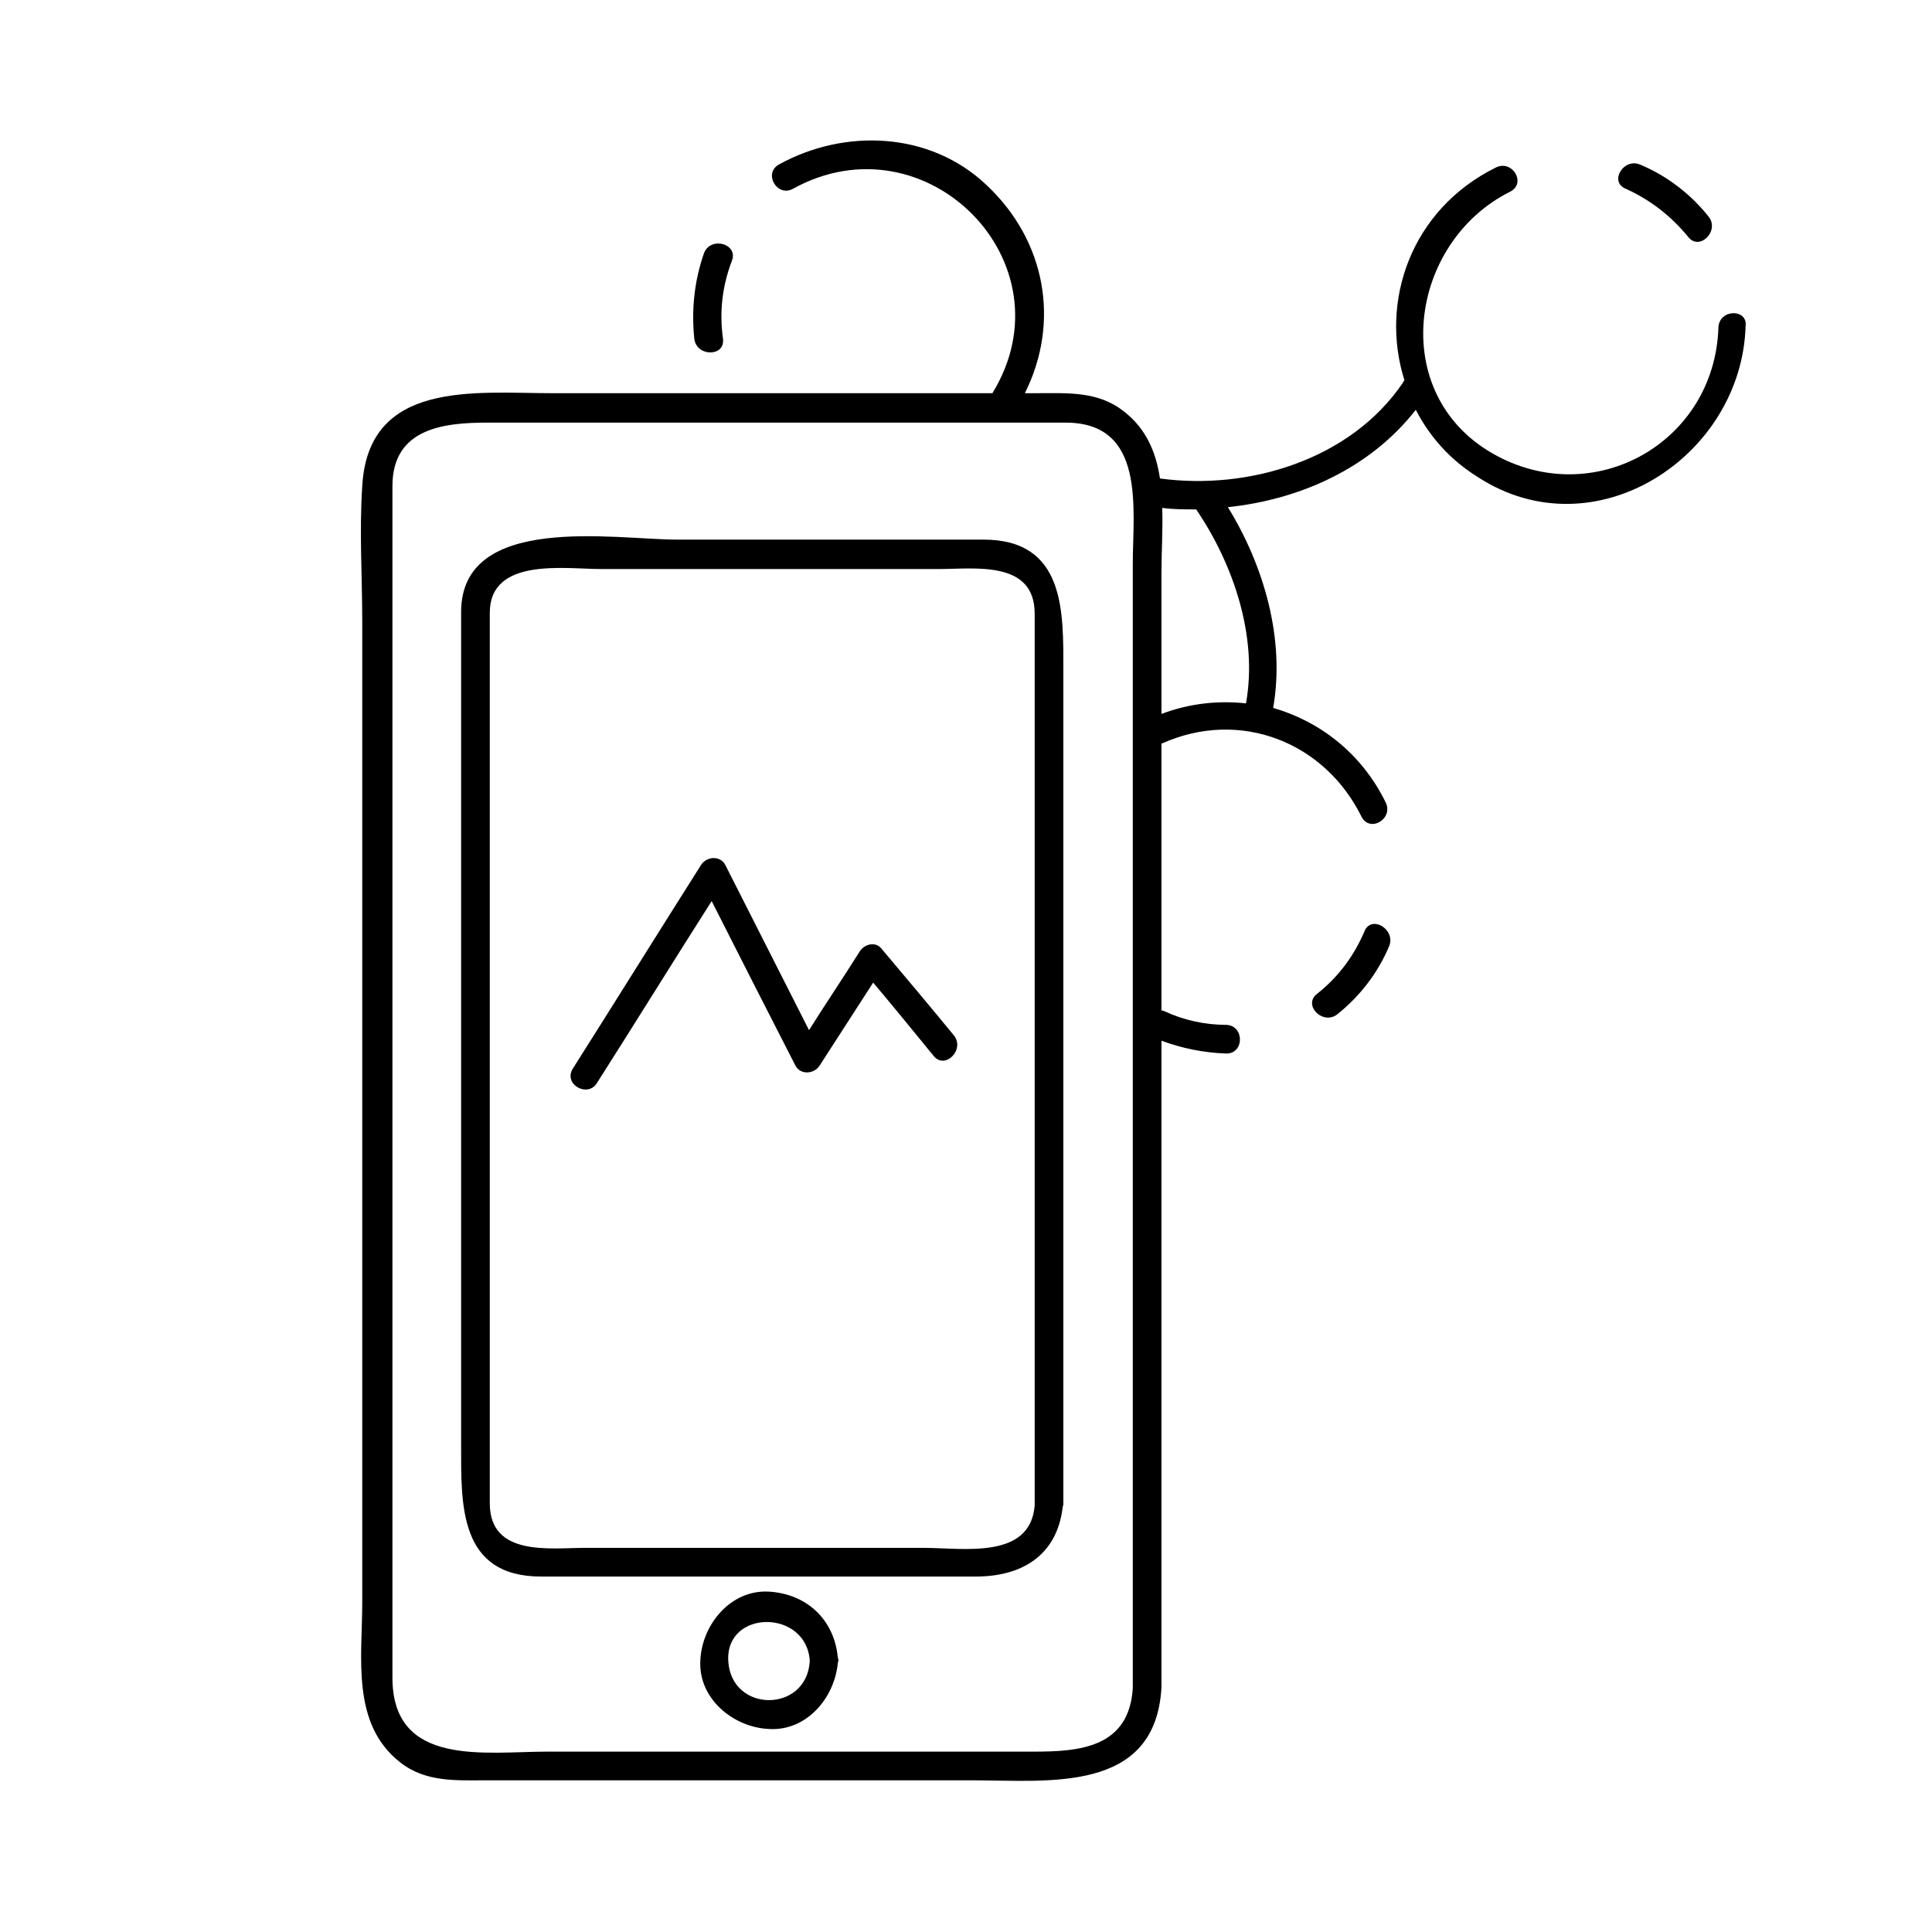 <?xml version="1.0" encoding="utf-8"?>
<!-- Generator: Adobe Illustrator 23.0.3, SVG Export Plug-In . SVG Version: 6.00 Build 0)  -->
<svg version="1.1" xmlns="http://www.w3.org/2000/svg" xmlns:xlink="http://www.w3.org/1999/xlink" x="0px" y="0px"
	 viewBox="0 0 256 256" style="enable-background:new 0 0 256 256;" xml:space="preserve">
<style type="text/css">
	.st0{display:none;}
	.st1{display:inline;}
</style>
<g id="SOURCE" class="st0">
	<g class="st1">
		<g>
			<g>
				<path d="M151.3,64.4c14.2,3.5,30.8-1.2,39.3-13.7c1.4-2-1.9-3.9-3.2-1.9c-7.5,11.1-22.6,15.1-35.1,12
					C149.9,60.2,148.9,63.9,151.3,64.4L151.3,64.4z"/>
			</g>
		</g>
		<g>
			<g>
				<path d="M169.9,93.8c2.4-10.3-1-21.6-6.7-30.1c-1.3-2-4.6-0.1-3.2,1.9c5.2,7.7,8.6,17.9,6.4,27.2
					C165.7,95.1,169.4,96.1,169.9,93.8L169.9,93.8z"/>
			</g>
		</g>
		<g>
			<g>
				<g>
					<path d="M102.4,52.6c-10.4-13-1.4-31.8,15-32.3c16.9-0.5,24.9,20,14.9,32.4c-1.5,1.9,1.1,4.5,2.7,2.7
						c12.5-15.5,2.4-38.1-17.6-38.8c-8.6-0.3-16.4,5.1-20.6,12.3c-4.9,8.5-3,19,2.9,26.3C101.2,57.1,103.9,54.5,102.4,52.6
						L102.4,52.6z"/>
				</g>
			</g>
			<g>
				<g>
					<path d="M153,98.5c13.4-8.3,30.2,0.4,30.7,16.2c0.5,16.1-18,24.1-30.7,16.2c-2.1-1.3-3.9,2-1.9,3.2
						c15.8,9.8,35.8-0.9,36.3-19.5c0.6-18.9-21.3-28.8-36.3-19.4C149.1,96.6,150.9,99.8,153,98.5L153,98.5z"/>
				</g>
			</g>
			<g>
				<g>
					<path d="M228.9,42.7c-0.3,11-8.7,19.3-19.6,19.6c-10.9,0.3-19.3-9.2-19.6-19.6c-0.3-10.9,9.2-19.3,19.6-19.6
						C220.2,22.8,228.5,32.3,228.9,42.7c0.1,2.4,3.8,2.4,3.8,0c-0.4-13-10.4-23-23.4-23.4c-13-0.4-23,11-23.4,23.4
						c-0.4,13,11,23,23.4,23.4c13,0.4,23-11,23.4-23.4C232.7,40.3,228.9,40.3,228.9,42.7z"/>
				</g>
			</g>
		</g>
	</g>
	<g class="st1">
		<g>
			<path d="M150.1,223.7c-0.5,7.9-7.1,8.4-13.1,8.4c-6.1,0-12.1,0-18.2,0c-15.4,0-30.9,0-46.3,0c-8.2,0-20.5,2.1-20.5-9.8
				c0-8.7,0-17.3,0-26c0-31.3,0-62.6,0-93.9c0-10.9,0-21.9,0-32.8c0-1.7,0-3.5,0-5.2c0-7.7,6.9-8.4,12.6-8.4c25.5,0,51.1,0,76.6,0
				c10.7,0,8.9,11.5,8.9,18.7c0,12.6,0,25.1,0,37.7C150.1,149.4,150.1,186.5,150.1,223.7c0,2.5,3.9,2.5,3.9,0c0-49.3,0-98.6,0-148
				c0-7.3,1.5-16.1-5-21.2c-3.4-2.7-7.5-2.4-11.5-2.4c-5.9,0-11.8,0-17.8,0c-15.5,0-31,0-46.5,0c-10.1,0-24.3-1.8-25.1,12.3
				c-0.4,6,0,12,0,18c0,14.1,0,28.2,0,42.3c0,29.2,0,58.4,0,87.6c0,7.3-1.5,16.1,5,21.2c3.4,2.7,7.5,2.4,11.5,2.4
				c5.9,0,11.8,0,17.8,0c15.5,0,31,0,46.5,0c10.1,0,24.3,1.8,25.1-12.3C154.1,221.2,150.2,221.2,150.1,223.7z"/>
		</g>
	</g>
	<g class="st1">
		<g>
			<path d="M137.1,199.3c-0.7,7.4-9.6,5.8-14.7,5.8c-7.6,0-15.3,0-22.9,0c-7.3,0-14.7,0-22,0c-4.6,0-12.6,1.2-12.6-5.9
				c0-24.3,0-48.6,0-72.8c0-13,0-26,0-38.9c0-2.1,0-4.2,0-6.3c0-7.4,10-5.8,14.7-5.8c15,0,29.9,0,44.9,0c4.6,0,12.6-1.2,12.6,5.9
				c0,2.6,0,5.2,0,7.8C137.1,125.7,137.1,162.5,137.1,199.3c0,2.4,3.8,2.4,3.8,0c0-23.3,0-46.7,0-70c0-13.5,0-26.9,0-40.4
				c0-7.9,0.3-17.4-10.6-17.4c-13.5,0-27,0-40.6,0c-8.2,0-28.6-3.6-28.6,9.6c0,23.7,0,47.3,0,71c0,13.1,0,26.2,0,39.4
				c0,7.9-0.3,17.4,10.6,17.4c13.2,0,26.4,0,39.6,0c6,0,12,0,18,0c6.2,0,11-2.9,11.6-9.6C141.1,196.9,137.3,196.9,137.1,199.3z"/>
		</g>
	</g>
	<g class="st1">
		<g>
			<path d="M107.3,220.1c-0.4,6.9-10.4,6.9-10.8,0C96.2,213.2,106.9,213.2,107.3,220.1c0.1,2.4,3.9,2.4,3.8,0
				c-0.3-5.2-4-8.8-9.1-9.1c-5.1-0.3-8.9,4.4-9.1,9.1c-0.3,5.1,4.4,8.9,9.1,9.1c5.1,0.3,8.9-4.4,9.1-9.1
				C111.2,217.7,107.4,217.7,107.3,220.1z"/>
		</g>
	</g>
	<g class="st1">
		<g>
			<path d="M79.1,143.4c5.7-9,11.3-18,17-27c-1.1,0-2.2,0-3.2,0c4.2,8.2,8.3,16.5,12.5,24.7c0.7,1.3,2.5,1.1,3.2,0
				c2.8-4.4,5.7-8.8,8.5-13.2c-1,0.1-2,0.3-2.9,0.4c3.2,3.8,6.3,7.7,9.5,11.5c1.5,1.9,4.2-0.8,2.7-2.7c-3.2-3.8-6.3-7.7-9.5-11.5
				c-0.8-1-2.3-0.6-2.9,0.4c-2.8,4.4-5.7,8.8-8.5,13.2c1.1,0,2.2,0,3.2,0c-4.2-8.2-8.3-16.5-12.5-24.7c-0.7-1.3-2.5-1.1-3.2,0
				c-5.7,9-11.3,18-17,27C74.6,143.6,77.8,145.5,79.1,143.4L79.1,143.4z"/>
		</g>
	</g>
</g>
<g id="Line_Expand">
	<g>
		<path d="M130.3,71.5c-13.5,0-27,0-40.6,0c-8.2,0-28.6-3.6-28.6,9.6c0,23.7,0,47.3,0,71c0,13.1,0,26.2,0,39.4
			c0,7.9-0.3,17.4,10.6,17.4c13.2,0,26.4,0,39.6,0c6,0,12,0,18,0c6,0,10.7-2.7,11.5-9.1c0-0.2,0.1-0.3,0.1-0.5c0-23.3,0-46.7,0-70
			c0-13.5,0-26.9,0-40.4C140.9,81.1,141.2,71.5,130.3,71.5z M122.4,205.1c-7.6,0-15.3,0-22.9,0c-7.3,0-14.7,0-22,0
			c-4.6,0-12.6,1.2-12.6-5.9c0-24.3,0-48.6,0-72.8c0-13,0-26,0-38.9c0-2.1,0-4.2,0-6.3c0-7.4,10-5.8,14.7-5.8c15,0,29.9,0,44.9,0
			c4.6,0,12.6-1.2,12.6,5.9c0,2.6,0,5.2,0,7.8c0,36.8,0,73.6,0,110.4C136.5,206.7,127.6,205.1,122.4,205.1z"/>
		<path d="M111,219.5c-0.5-4.9-4.1-8.3-9.1-8.6c-5.1-0.3-8.9,4.4-9.1,9.1c-0.3,5.1,4.4,8.9,9.1,9.1c4.9,0.3,8.6-4,9.1-8.6
			c0-0.2,0.1-0.4,0.1-0.6C111.1,219.9,111,219.7,111,219.5z M96.5,220.1c-0.4-6.9,10.4-6.9,10.8,0C106.9,227,96.9,227,96.5,220.1z"
			/>
		<path d="M116.8,125.7c-0.8-1-2.3-0.6-2.9,0.4c-2.2,3.5-4.5,6.9-6.7,10.4c-3.7-7.3-7.4-14.6-11.1-21.9c-0.7-1.3-2.5-1.1-3.2,0
			c-5.7,9-11.3,18-17,27c-1.3,2.1,2,3.9,3.2,1.9c5.1-8,10.1-16.1,15.2-24.1c3.7,7.3,7.4,14.6,11.1,21.8c0.7,1.3,2.5,1.1,3.2,0
			c2.4-3.7,4.7-7.3,7.1-11c2.7,3.2,5.3,6.4,8,9.7c1.5,1.9,4.2-0.8,2.7-2.7C123.2,133.3,120,129.5,116.8,125.7z"/>
		<path d="M180.8,123.4c-1.4,3.3-3.5,6.1-6.3,8.3c-1.9,1.5,0.8,4.2,2.7,2.7c3-2.4,5.4-5.5,6.9-9.1
			C184.9,123.1,181.7,121.2,180.8,123.4z"/>
		<path d="M223.7,31.4c1.5,1.9,4.2-0.8,2.7-2.7c-2.4-3-5.5-5.4-9.1-6.9c-2.2-0.9-4.1,2.3-1.9,3.2C218.7,26.5,221.4,28.6,223.7,31.4z
			"/>
		<path d="M227.7,43.4c-0.5,15.3-16.6,24.3-29.9,16.7c-14-8-11.1-28,2.3-34.7c2.2-1.1,0.3-4.3-1.9-3.2
			c-11.3,5.6-15.4,17.8-12.1,28.2c-0.1,0.1-0.2,0.2-0.2,0.3C179,60.9,165.5,65,153.7,63.4c-0.5-3.4-1.8-6.6-4.8-8.9
			c-3.4-2.7-7.5-2.4-11.5-2.4c-0.5,0-1,0-1.6,0c4.7-9.4,2.8-20.2-5.1-27.6c-7.5-7.1-18.8-7.5-27.5-2.7c-2.1,1.2-0.2,4.4,1.9,3.2
			c17.6-9.7,37,9.8,26.4,27.1c-4,0-7.9,0-11.9,0c-15.5,0-31,0-46.5,0c-10.1,0-24.3-1.8-25.1,12.3c-0.4,6,0,12,0,18
			c0,14.1,0,28.2,0,42.3c0,29.2,0,58.4,0,87.6c0,7.3-1.5,16.1,5,21.2c3.4,2.7,7.5,2.4,11.5,2.4c5.9,0,11.8,0,17.8,0
			c15.5,0,31,0,46.5,0c10.1,0,24.3,1.8,25.1-12.3c0-28.6,0-57.2,0-85.7c2.7,1,5.6,1.6,8.6,1.7c2.4,0,2.4-3.7,0-3.8
			c-2.8,0-5.6-0.6-8.2-1.8c-0.1-0.1-0.3-0.1-0.4-0.1c0-11.8,0-23.6,0-35.4c0,0,0,0,0.1,0c10.3-4.6,21.5-0.2,26.4,9.7
			c1.1,2.2,4.3,0.3,3.2-1.9c-3.2-6.5-8.7-10.7-14.9-12.5c1.6-9.1-1.2-18.8-6-26.6c9.6-1,18.9-5.2,24.9-12.9c1.8,3.5,4.5,6.6,8.2,8.9
			c15.5,10.1,35-2.7,35.5-20C231.6,40.9,227.8,40.9,227.7,43.4z M137,232.1c-6.1,0-12.1,0-18.2,0c-15.4,0-30.9,0-46.3,0
			c-8.2,0-20.5,2.1-20.5-9.8c0-8.7,0-17.3,0-26c0-31.3,0-62.6,0-93.9c0-10.9,0-21.9,0-32.8c0-1.7,0-3.5,0-5.2
			c0-7.7,6.9-8.4,12.6-8.4c25.5,0,51.1,0,76.6,0c10.7,0,8.9,11.5,8.9,18.7c0,12.6,0,25.1,0,37.7c0,37.1,0,74.2,0,111.3
			C149.6,231.6,143,232.1,137,232.1z M165.1,93.2c-3.7-0.4-7.5,0-11.2,1.4c0-6.3,0-12.6,0-18.8c0-2.7,0.2-5.6,0.1-8.5
			c1.5,0.2,3,0.2,4.5,0.2C163.4,74.7,166.7,84.3,165.1,93.2z"/>
		<path d="M93.3,33.5C92,37.2,91.6,41,92,44.9c0.3,2.4,4.1,2.4,3.8,0c-0.5-3.6-0.1-7,1.2-10.4C97.8,32.3,94.2,31.3,93.3,33.5z"/>
	</g>
</g>
<g id="Glyph" class="st0">
	<g class="st1">
		<path d="M207.2,21.2c-11.9,0-21.5,9.6-21.5,21.5c0,2.4,0.4,4.6,1.1,6.7c-8.2,11.3-24.3,14.4-37.5,12.1c-1.1-3.2-3.3-5.6-8.2-5.6
			c-2.3,0-4.7,0-7,0c-0.2,0.1-0.5,0.1-0.7,0c-23,0-45.9,0-68.9,0c-5.7,0-12.6,0.8-12.6,8.4c0,1.7,0,3.5,0,5.2c0,10.9,0,21.9,0,32.8
			c0,31.3,0,62.6,0,93.9c0,8.7,0,17.3,0,26c0,11.8,12.4,9.8,20.5,9.8c15.4,0,30.9,0,46.3,0c6.1,0,12.1,0,18.2,0
			c6,0,12.6-0.5,13.1-8.4c0-37.1,0-74.2,0-111.3c0-12.6,0-25.1,0-37.7c0-2.7,0.2-6.1,0-9.2c3.3,0.5,6.7,0.7,10.2,0.5
			c5.5,8.5,7.8,19.5,6.5,29.6c-4.1-0.6-8.6,0.1-12.7,2.5c0,11.2,0,22.3,0,33.5c12.6,7,30.2-1.1,29.8-16.8c-0.3-9.1-6-15.9-13.4-18.4
			c1.5-10.5-0.5-21.7-5.9-30.8c9.3-1.2,18.1-5.1,24.2-12.2c3.7,6.5,10.7,10.9,18.7,10.9c11.9,0,21.5-9.6,21.5-21.5
			C228.7,30.8,219.1,21.2,207.2,21.2z M96.5,220.1c-0.4-6.9,10.4-6.9,10.8,0C106.9,227,96.9,227,96.5,220.1z M137.1,88.9
			c0,36.8,0,73.6,0,110.4c-0.7,7.4-9.6,5.8-14.7,5.8c-7.6,0-15.3,0-22.9,0c-7.3,0-14.7,0-22,0c-4.6,0-12.6,1.2-12.6-5.9
			c0-24.3,0-48.6,0-72.8c0-13,0-26,0-38.9c0-2.1,0-4.2,0-6.3c0-7.4,10-5.8,14.7-5.8c15,0,29.9,0,44.9,0c4.6,0,12.6-1.2,12.6,5.9
			C137.1,83.8,137.1,86.3,137.1,88.9z"/>
		<path d="M119.7,52.1c4.4,0,8.7,0,13.1,0c9.2-12.4,1.2-32.2-15.4-31.7c-16.2,0.5-25.2,18.7-15.4,31.7
			C107.9,52.1,113.8,52.1,119.7,52.1z"/>
		<path d="M116.8,125.7c-0.8-1-2.3-0.6-2.9,0.4c-2.2,3.5-4.5,6.9-6.7,10.4c-3.7-7.3-7.4-14.6-11.1-21.9c-0.7-1.3-2.5-1.1-3.2,0
			c-5.7,9-11.3,18-17,27c-1.3,2.1,2,3.9,3.2,1.9c5.1-8,10.1-16.1,15.2-24.1c3.7,7.3,7.4,14.6,11.1,21.8c0.7,1.3,2.5,1.1,3.2,0
			c2.4-3.7,4.7-7.3,7.1-11c2.7,3.2,5.3,6.4,8,9.7c1.5,1.9,4.2-0.8,2.7-2.7C123.2,133.3,120,129.5,116.8,125.7z"/>
	</g>
</g>
</svg>
